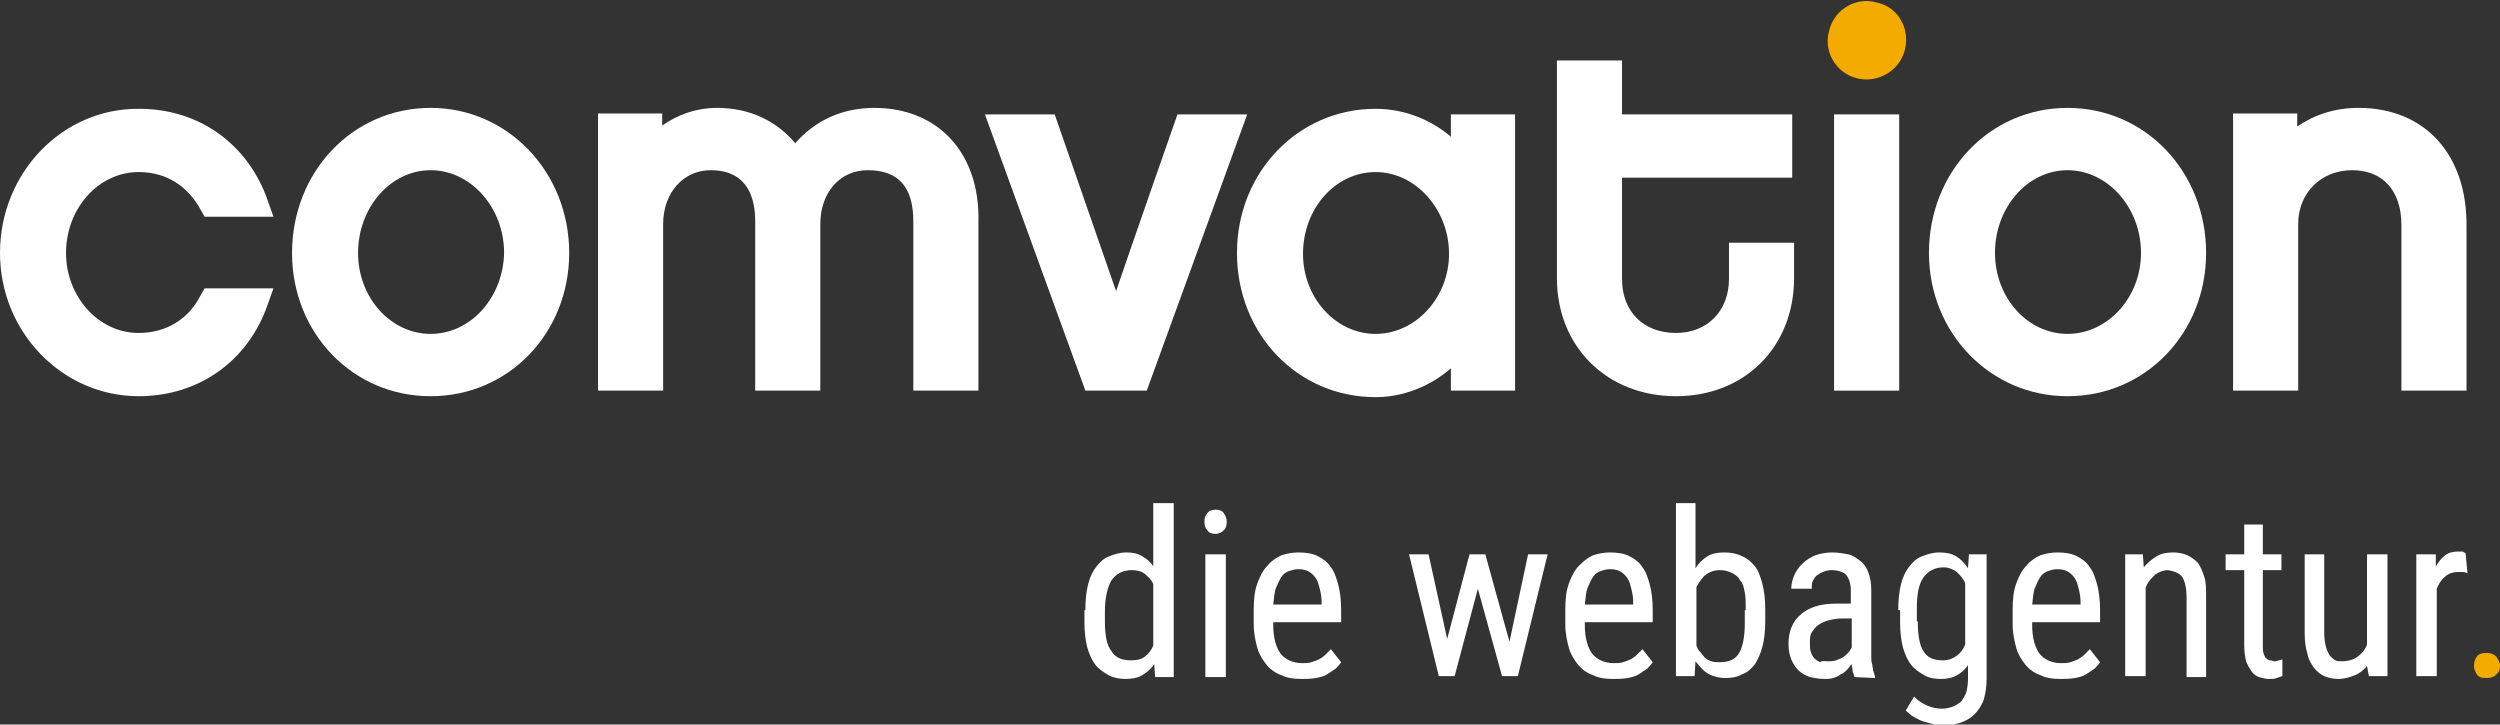 <?xml version="1.0" encoding="utf-8"?>
<!-- Generator: Adobe Illustrator 20.1.0, SVG Export Plug-In . SVG Version: 6.00 Build 0)  -->
<svg version="1.1" id="Ebene_1" xmlns="http://www.w3.org/2000/svg" xmlns:xlink="http://www.w3.org/1999/xlink" x="0px" y="0px"
	 viewBox="0 0 268.8 77.9" style="enable-background:new 0 0 268.8 77.9;" xml:space="preserve">
<rect x="0" y="0" width="268.8" height="77.9" fill="#333333" stroke="none"/>
<style type="text/css">
	.st0{fill:#FFFFFF;}
	.st1{fill:#F4AB00;}
</style>
<path class="st0" d="M126.6,12.3c0,0-4.9,14-6.6,19c-1.7-4.9-6.6-19-6.6-19h-7.5L116.7,42h6.6l10.8-29.7H126.6z"/>
<path class="st0" d="M94,11.6c-3.5,0-6.4,1.4-8.5,3.8c-2-2.4-4.9-3.8-8.4-3.8c-2.2,0-4.2,0.7-5.9,1.9v-1.3h-6.9V42h7V24.1
	c0-3.4,2.2-5.8,5.1-5.8c4,0,4.8,3,4.8,5.5V42h7V24.1c0-3.4,2.1-5.8,5.1-5.8c3.3,0,4.9,1.8,4.9,5.5V42h7V23.9
	C105.4,16.5,100.9,11.6,94,11.6"/>
<path class="st0" d="M46.3,11.6c-8.4,0-14.9,6.9-14.9,15.6c0,8.6,6.5,15.4,14.9,15.4c8.4,0,14.9-6.8,14.9-15.4
	C61.2,18.5,54.6,11.6,46.3,11.6 M46.3,35.9c-4.3,0-7.8-3.9-7.8-8.7c0-4.9,3.5-8.9,7.8-8.9c4.3,0,7.9,4,7.9,8.9
	C54.1,32,50.6,35.9,46.3,35.9"/>
<path class="st0" d="M21.6,31.7c-1.3,2.6-3.7,4.1-6.7,4.1c-4.3,0-7.8-3.9-7.8-8.6c0-4.8,3.5-8.7,7.8-8.7c3,0,5.3,1.5,6.7,4.1
	l0.4,0.7h7.4l-0.6-1.7c-2.1-6.1-7.4-9.9-13.8-9.9C6.7,11.6,0,18.6,0,27.2c0,8.5,6.7,15.4,14.9,15.4c6.5,0,11.8-3.8,13.9-9.9l0.6-1.7
	h-7.4L21.6,31.7z"/>
<path class="st0" d="M222.3,11.6c-8.4,0-14.9,6.9-14.9,15.6c0,8.6,6.6,15.4,14.9,15.4c8.4,0,14.9-6.8,14.9-15.4
	C237.2,18.5,230.7,11.6,222.3,11.6 M222.3,35.9c-4.3,0-7.8-3.9-7.8-8.7c0-4.9,3.5-8.9,7.8-8.9c4.3,0,7.9,4,7.9,8.9
	C230.2,32,226.6,35.9,222.3,35.9"/>
<path class="st0" d="M253.6,11.6c-2.5,0-4.7,0.7-6.6,2v-1.4h-6.9V42h7V24.1c0-3.4,2.5-5.8,5.8-5.8c3.3,0,5.3,2.2,5.3,5.9V42h7V24.4
	C265.3,16.6,260.7,11.6,253.6,11.6"/>
<path class="st0" d="M156,14.7c-2-1.7-4.8-3-8.1-3c-8.3,0-14.9,6.8-14.9,15.5c0,8.7,6.5,15.5,14.9,15.5c2.9,0,5.8-1.1,8.1-3.1V42
	h6.9V12.3H156V14.7z M147.9,18.5c4.3,0,7.9,4,7.9,8.8c0,4.7-3.6,8.6-7.9,8.6c-4.3,0-7.8-3.9-7.8-8.6
	C140.1,22.4,143.6,18.5,147.9,18.5"/>
<path class="st0" d="M185.9,26.2v3.8c0,3.4-2.3,5.8-5.7,5.8c-3.5,0-5.8-2.3-5.8-5.8V19.1h18.3v-6.8h-18.3V6.5h-7v23.4
	c0,7.4,5.4,12.7,12.8,12.7c7.4,0,12.7-5.3,12.7-12.7v-3.8H185.9z"/>
<rect x="197.2" y="12.3" class="st0" width="7" height="29.7"/>
<path class="st1" d="M204.8,5.4c-0.6,2.3-3,3.6-5.2,3c-2.3-0.6-3.6-3-2.9-5.2c0.6-2.3,3-3.6,5.2-2.9C204.1,0.8,205.4,3.1,204.8,5.4"
	/>
<g>
	<path class="st0" d="M116.7,65.6c0-1.1,0.1-2,0.3-2.8c0.2-0.8,0.5-1.4,0.9-1.9c0.4-0.5,0.8-0.9,1.4-1.1c0.5-0.2,1.1-0.4,1.8-0.4
		c0.7,0,1.2,0.1,1.7,0.4c0.5,0.3,0.9,0.6,1.2,1.1v-6.8l2.2,0v18.7l-2,0l-0.1-1.4c-0.3,0.5-0.8,0.9-1.3,1.2c-0.5,0.3-1.1,0.4-1.8,0.4
		c-0.6,0-1.2-0.1-1.8-0.4c-0.5-0.3-1-0.6-1.4-1.1c-0.4-0.5-0.7-1.2-0.9-1.9c-0.2-0.8-0.3-1.7-0.3-2.7V65.6z M118.8,66.8
		c0,1.5,0.2,2.6,0.7,3.2c0.4,0.7,1.1,1,2.1,1c0.6,0,1.1-0.1,1.5-0.4c0.4-0.3,0.7-0.7,0.9-1.2v-6.6c-0.2-0.5-0.6-0.8-0.9-1.1
		c-0.4-0.3-0.9-0.4-1.4-0.4c-1,0-1.7,0.4-2.2,1.1c-0.4,0.7-0.7,1.8-0.7,3.3V66.8z"/>
	<path class="st0" d="M129.5,56.1c0-0.4,0.1-0.7,0.3-0.9c0.2-0.3,0.5-0.4,0.9-0.4c0.4,0,0.7,0.1,0.9,0.4c0.2,0.3,0.3,0.6,0.3,0.9
		c0,0.4-0.1,0.7-0.3,0.9c-0.2,0.2-0.5,0.4-0.9,0.4c-0.4,0-0.7-0.1-0.9-0.4C129.6,56.8,129.5,56.5,129.5,56.1z M131.8,72.8l-2.2,0
		V59.6l2.2,0V72.8z"/>
	<path class="st0" d="M139.9,73c-0.8,0-1.5-0.1-2.1-0.4c-0.6-0.2-1.2-0.6-1.6-1.1c-0.4-0.5-0.8-1.1-1-1.8c-0.2-0.7-0.4-1.6-0.4-2.6
		v-1.5c0-1.2,0.1-2.1,0.4-2.9c0.3-0.8,0.6-1.4,1.1-1.9c0.4-0.5,1-0.9,1.5-1.1c0.6-0.2,1.2-0.3,1.8-0.3c0.8,0,1.5,0.1,2.1,0.4
		c0.6,0.3,1.1,0.7,1.4,1.2c0.4,0.5,0.6,1.2,0.8,1.9c0.2,0.8,0.3,1.7,0.3,2.7v1.3l-7.3,0v0.3c0,1.4,0.3,2.4,0.8,3.1
		c0.5,0.6,1.3,1,2.3,1c0.4,0,0.7,0,1-0.1c0.3-0.1,0.6-0.2,0.8-0.3c0.2-0.1,0.5-0.3,0.7-0.5c0.2-0.2,0.4-0.4,0.6-0.6l1.1,1.4
		c-0.2,0.3-0.4,0.5-0.6,0.7c-0.3,0.2-0.6,0.4-0.9,0.6c-0.3,0.2-0.7,0.3-1.2,0.4C140.9,73,140.4,73,139.9,73z M139.6,61.2
		c-0.4,0-0.7,0.1-1,0.2c-0.3,0.1-0.6,0.3-0.8,0.6c-0.2,0.3-0.4,0.7-0.6,1.2s-0.2,1.1-0.3,1.8l5.2,0v-0.3c0-0.5-0.1-1-0.2-1.4
		c-0.1-0.4-0.2-0.8-0.4-1.1c-0.2-0.3-0.4-0.5-0.7-0.7C140.5,61.3,140.1,61.2,139.6,61.2z"/>
	<path class="st0" d="M162.3,69l2-9.4l2.1,0l-3.2,13.1h-1.7l-2.6-9.4l-2.5,9.4l-1.7,0l-3.2-13.1l2.1,0l2,9.1l2.4-9.1l1.7,0L162.3,69
		z"/>
	<path class="st0" d="M173.4,73c-0.8,0-1.5-0.1-2.1-0.4c-0.6-0.2-1.2-0.6-1.6-1.1c-0.4-0.5-0.8-1.1-1-1.8c-0.2-0.7-0.4-1.6-0.4-2.6
		v-1.5c0-1.2,0.1-2.1,0.4-2.9c0.3-0.8,0.6-1.4,1.1-1.9s1-0.9,1.5-1.1c0.6-0.2,1.2-0.3,1.8-0.3c0.8,0,1.5,0.1,2.1,0.4
		c0.6,0.3,1.1,0.7,1.4,1.2c0.4,0.5,0.6,1.2,0.8,1.9c0.2,0.8,0.3,1.7,0.3,2.7v1.3l-7.3,0v0.3c0,1.4,0.3,2.4,0.8,3.1
		c0.5,0.6,1.3,1,2.3,1c0.4,0,0.7,0,1-0.1c0.3-0.1,0.6-0.2,0.8-0.3c0.2-0.1,0.5-0.3,0.7-0.5c0.2-0.2,0.4-0.4,0.6-0.6l1.1,1.4
		c-0.2,0.3-0.4,0.5-0.6,0.7c-0.3,0.2-0.6,0.4-0.9,0.6c-0.3,0.2-0.7,0.3-1.2,0.4C174.4,73,173.9,73,173.4,73z M173.1,61.2
		c-0.4,0-0.7,0.1-1,0.2c-0.3,0.1-0.6,0.3-0.8,0.6c-0.2,0.3-0.4,0.7-0.6,1.2s-0.2,1.1-0.3,1.8l5.2,0v-0.3c0-0.5-0.1-1-0.2-1.4
		c-0.1-0.4-0.2-0.8-0.4-1.1c-0.2-0.3-0.4-0.5-0.7-0.7C174,61.3,173.6,61.2,173.1,61.2z"/>
	<path class="st0" d="M189.8,66.8c0,1-0.1,2-0.3,2.7c-0.2,0.8-0.5,1.4-0.8,1.9c-0.4,0.5-0.8,0.9-1.4,1.1c-0.5,0.3-1.1,0.4-1.8,0.4
		c-0.7,0-1.4-0.2-1.9-0.5c-0.5-0.3-0.9-0.8-1.3-1.3l-0.1,1.6l-2,0V54.1l2.1,0v7c0.3-0.5,0.8-1,1.3-1.3c0.5-0.3,1.1-0.4,1.8-0.4
		c0.7,0,1.3,0.1,1.9,0.4c0.5,0.2,1,0.6,1.4,1.1c0.4,0.5,0.6,1.2,0.8,1.9c0.2,0.8,0.3,1.7,0.3,2.8V66.8z M187.7,65.6
		c0-0.7,0-1.4-0.1-1.9c-0.1-0.5-0.2-1-0.5-1.3c-0.2-0.4-0.5-0.6-0.9-0.8c-0.4-0.2-0.8-0.3-1.3-0.3c-0.6,0-1.1,0.2-1.5,0.5
		c-0.4,0.3-0.7,0.8-1,1.3v6.3c0.1,0.3,0.2,0.5,0.4,0.7c0.2,0.2,0.3,0.4,0.5,0.6c0.2,0.2,0.4,0.3,0.7,0.4c0.3,0.1,0.5,0.1,0.9,0.1
		c1,0,1.7-0.3,2.1-1c0.4-0.7,0.6-1.8,0.6-3.2V65.6z"/>
	<path class="st0" d="M199.4,72.8c-0.1-0.2-0.1-0.4-0.2-0.6c0-0.3-0.1-0.5-0.1-0.8c-0.2,0.2-0.3,0.4-0.5,0.6
		c-0.2,0.2-0.4,0.4-0.7,0.5c-0.2,0.2-0.5,0.3-0.8,0.4c-0.3,0.1-0.6,0.1-0.9,0.1c-0.6,0-1.1-0.1-1.6-0.2c-0.5-0.2-0.9-0.4-1.2-0.7
		c-0.3-0.3-0.6-0.7-0.8-1.2c-0.2-0.5-0.3-1-0.3-1.7c0-0.6,0.1-1.2,0.3-1.7c0.2-0.5,0.5-1,1-1.4c0.4-0.4,1-0.7,1.6-0.9
		c0.6-0.2,1.4-0.3,2.3-0.3l1.5,0v-1.4c0-0.8-0.2-1.3-0.5-1.7c-0.3-0.3-0.9-0.5-1.6-0.5c-0.3,0-0.7,0.1-0.9,0.2
		c-0.3,0.1-0.5,0.3-0.7,0.4c-0.2,0.2-0.3,0.4-0.4,0.6c-0.1,0.2-0.1,0.5-0.1,0.8l-2.2,0c0-0.5,0.1-0.9,0.3-1.4
		c0.2-0.5,0.5-0.9,0.9-1.3c0.4-0.4,0.9-0.7,1.4-0.9c0.6-0.2,1.2-0.3,1.8-0.3c0.6,0,1.2,0.1,1.7,0.2c0.5,0.1,0.9,0.4,1.3,0.7
		c0.4,0.3,0.7,0.7,0.9,1.3c0.2,0.5,0.3,1.1,0.3,1.9v6.5c0,0.2,0,0.4,0,0.7c0,0.2,0,0.5,0.1,0.7c0,0.2,0.1,0.5,0.1,0.7
		c0.1,0.2,0.1,0.4,0.2,0.6v0.2L199.4,72.8z M196.5,71.1c0.3,0,0.6,0,0.9-0.1c0.3-0.1,0.5-0.2,0.7-0.3c0.2-0.1,0.4-0.3,0.6-0.5
		c0.2-0.2,0.3-0.4,0.4-0.6v-3.1l-1.1,0c-0.5,0-1,0.1-1.4,0.2c-0.4,0.1-0.8,0.3-1.1,0.5c-0.3,0.2-0.5,0.5-0.7,0.8
		c-0.2,0.3-0.2,0.7-0.2,1.1c0,0.4,0,0.7,0.1,1c0.1,0.3,0.2,0.5,0.4,0.7c0.2,0.2,0.4,0.3,0.6,0.4C195.9,71,196.2,71.1,196.5,71.1z"/>
	<path class="st0" d="M204.1,65.6c0-1.1,0.1-2,0.3-2.8c0.2-0.8,0.5-1.4,0.9-1.9c0.4-0.5,0.8-0.9,1.4-1.1c0.5-0.2,1.1-0.4,1.8-0.4
		c0.7,0,1.3,0.1,1.8,0.4c0.5,0.3,0.9,0.7,1.3,1.3l0.1-1.5l1.9,0v13.3c0,0.9-0.1,1.6-0.3,2.3c-0.2,0.6-0.6,1.2-1,1.6
		c-0.4,0.4-0.9,0.7-1.5,0.9c-0.6,0.2-1.2,0.3-1.9,0.3c-0.3,0-0.6,0-0.9-0.1c-0.4-0.1-0.7-0.2-1.1-0.3c-0.4-0.1-0.7-0.3-1.1-0.5
		c-0.4-0.2-0.6-0.5-0.9-0.7l0.9-1.5c0.5,0.5,1,0.8,1.5,1c0.5,0.2,1,0.3,1.5,0.3c0.4,0,0.8-0.1,1.1-0.2c0.3-0.1,0.6-0.3,0.9-0.5
		c0.2-0.2,0.4-0.6,0.6-1c0.1-0.4,0.2-0.9,0.2-1.5v-1.5c-0.3,0.5-0.8,0.9-1.2,1.1c-0.5,0.3-1.1,0.4-1.7,0.4c-0.7,0-1.3-0.1-1.8-0.4
		c-0.5-0.3-1-0.6-1.4-1.1c-0.4-0.5-0.7-1.2-0.9-1.9c-0.2-0.8-0.3-1.7-0.3-2.7V65.6z M206.2,66.8c0,1.5,0.2,2.6,0.6,3.2
		c0.4,0.7,1.1,1,2.1,1c0.6,0,1.1-0.2,1.5-0.5c0.4-0.3,0.7-0.7,0.9-1.2v-6.6c-0.2-0.5-0.6-0.9-0.9-1.2c-0.4-0.3-0.9-0.5-1.4-0.5
		c-1,0-1.7,0.4-2.2,1.1s-0.7,1.8-0.7,3.3V66.8z"/>
	<path class="st0" d="M221.5,73c-0.8,0-1.5-0.1-2.1-0.4c-0.6-0.2-1.2-0.6-1.6-1.1c-0.4-0.5-0.8-1.1-1-1.8c-0.2-0.7-0.4-1.6-0.4-2.6
		v-1.5c0-1.2,0.1-2.1,0.4-2.9c0.3-0.8,0.6-1.4,1.1-1.9c0.4-0.5,1-0.9,1.5-1.1c0.6-0.2,1.2-0.3,1.8-0.3c0.8,0,1.5,0.1,2.1,0.4
		c0.6,0.3,1.1,0.7,1.4,1.2c0.4,0.5,0.6,1.2,0.8,1.9c0.2,0.8,0.3,1.7,0.3,2.7v1.3l-7.3,0v0.3c0,1.4,0.3,2.4,0.8,3.1
		c0.5,0.6,1.3,1,2.3,1c0.4,0,0.7,0,1-0.1c0.3-0.1,0.6-0.2,0.8-0.3c0.2-0.1,0.5-0.3,0.7-0.5c0.2-0.2,0.4-0.4,0.6-0.6l1.1,1.4
		c-0.2,0.3-0.4,0.5-0.6,0.7c-0.3,0.2-0.6,0.4-0.9,0.6c-0.3,0.2-0.7,0.3-1.2,0.4C222.5,73,222,73,221.5,73z M221.2,61.2
		c-0.4,0-0.7,0.1-1,0.2c-0.3,0.1-0.6,0.3-0.8,0.6c-0.2,0.3-0.4,0.7-0.6,1.2s-0.2,1.1-0.3,1.8l5.2,0v-0.3c0-0.5-0.1-1-0.2-1.4
		c-0.1-0.4-0.2-0.8-0.4-1.1c-0.2-0.3-0.4-0.5-0.7-0.7C222.1,61.3,221.7,61.2,221.2,61.2z"/>
	<path class="st0" d="M230.4,59.6l0.1,1.4c0.4-0.5,0.9-0.9,1.4-1.2c0.5-0.3,1.1-0.4,1.8-0.4c0.5,0,1,0.1,1.5,0.3
		c0.4,0.2,0.8,0.5,1.1,0.8c0.3,0.4,0.5,0.9,0.7,1.5c0.2,0.6,0.2,1.3,0.2,2.2v8.6l-2.1,0v-8.6c0-1-0.2-1.8-0.5-2.2
		c-0.3-0.4-0.9-0.6-1.5-0.7c-0.5,0-1,0.2-1.4,0.5c-0.4,0.4-0.8,0.8-1,1.4v9.5l-2.2,0V59.6L230.4,59.6z"/>
	<path class="st0" d="M243.3,56.4v3.2l2,0v1.7l-2,0v8.2c0,0.3,0,0.6,0.1,0.8c0.1,0.2,0.1,0.4,0.3,0.5c0.1,0.1,0.2,0.2,0.4,0.2
		s0.3,0.1,0.4,0.1s0.3,0,0.5-0.1c0.2,0,0.3-0.1,0.4-0.1l0,1.8c-0.1,0-0.3,0.1-0.6,0.2c-0.2,0.1-0.5,0.1-0.9,0.1
		c-0.3,0-0.7-0.1-1-0.2c-0.3-0.1-0.6-0.3-0.8-0.6c-0.2-0.3-0.4-0.6-0.6-1.1c-0.1-0.4-0.2-1-0.2-1.7v-8.1l-2,0v-1.7l2,0v-3.2
		L243.3,56.4z"/>
	<path class="st0" d="M254.5,71.6c-0.3,0.4-0.8,0.8-1.3,1c-0.5,0.2-1.1,0.4-1.8,0.4c-0.5,0-1-0.1-1.5-0.3c-0.4-0.2-0.8-0.5-1.1-0.9
		c-0.3-0.4-0.6-0.9-0.7-1.5c-0.2-0.6-0.3-1.4-0.3-2.2v-8.5l2.1,0v8.5c0,0.6,0.1,1.1,0.2,1.5c0.1,0.4,0.3,0.7,0.4,0.9
		c0.2,0.2,0.4,0.4,0.6,0.5c0.2,0.1,0.4,0.1,0.7,0.1c0.7,0,1.3-0.2,1.7-0.5c0.4-0.3,0.8-0.7,1-1.3v-9.7l2.2,0v13.1l-2,0L254.5,71.6z"
		/>
	<path class="st0" d="M265.3,61.6c-0.2,0-0.3-0.1-0.5-0.1c-0.1,0-0.3,0-0.5,0c-0.6,0-1.1,0.2-1.4,0.5c-0.4,0.3-0.7,0.8-0.9,1.3v9.4
		l-2.2,0V59.6l2.1,0l0,1.3c0.3-0.5,0.6-0.9,1-1.2c0.4-0.3,0.9-0.4,1.4-0.4c0.1,0,0.1,0,0.2,0c0.1,0,0.2,0,0.2,0c0.1,0,0.2,0,0.2,0.1
		c0.1,0,0.1,0,0.2,0.1L265.3,61.6z"/>
	<path class="st1" d="M266,71.6c0-0.4,0.1-0.7,0.3-1c0.2-0.3,0.6-0.4,1-0.4c0.5,0,0.8,0.1,1.1,0.4c0.2,0.3,0.4,0.6,0.4,1
		c0,0.4-0.1,0.7-0.4,0.9c-0.2,0.3-0.6,0.4-1.1,0.4c-0.5,0-0.8-0.1-1-0.4C266.2,72.3,266,72,266,71.6z"/>
</g>
</svg>
